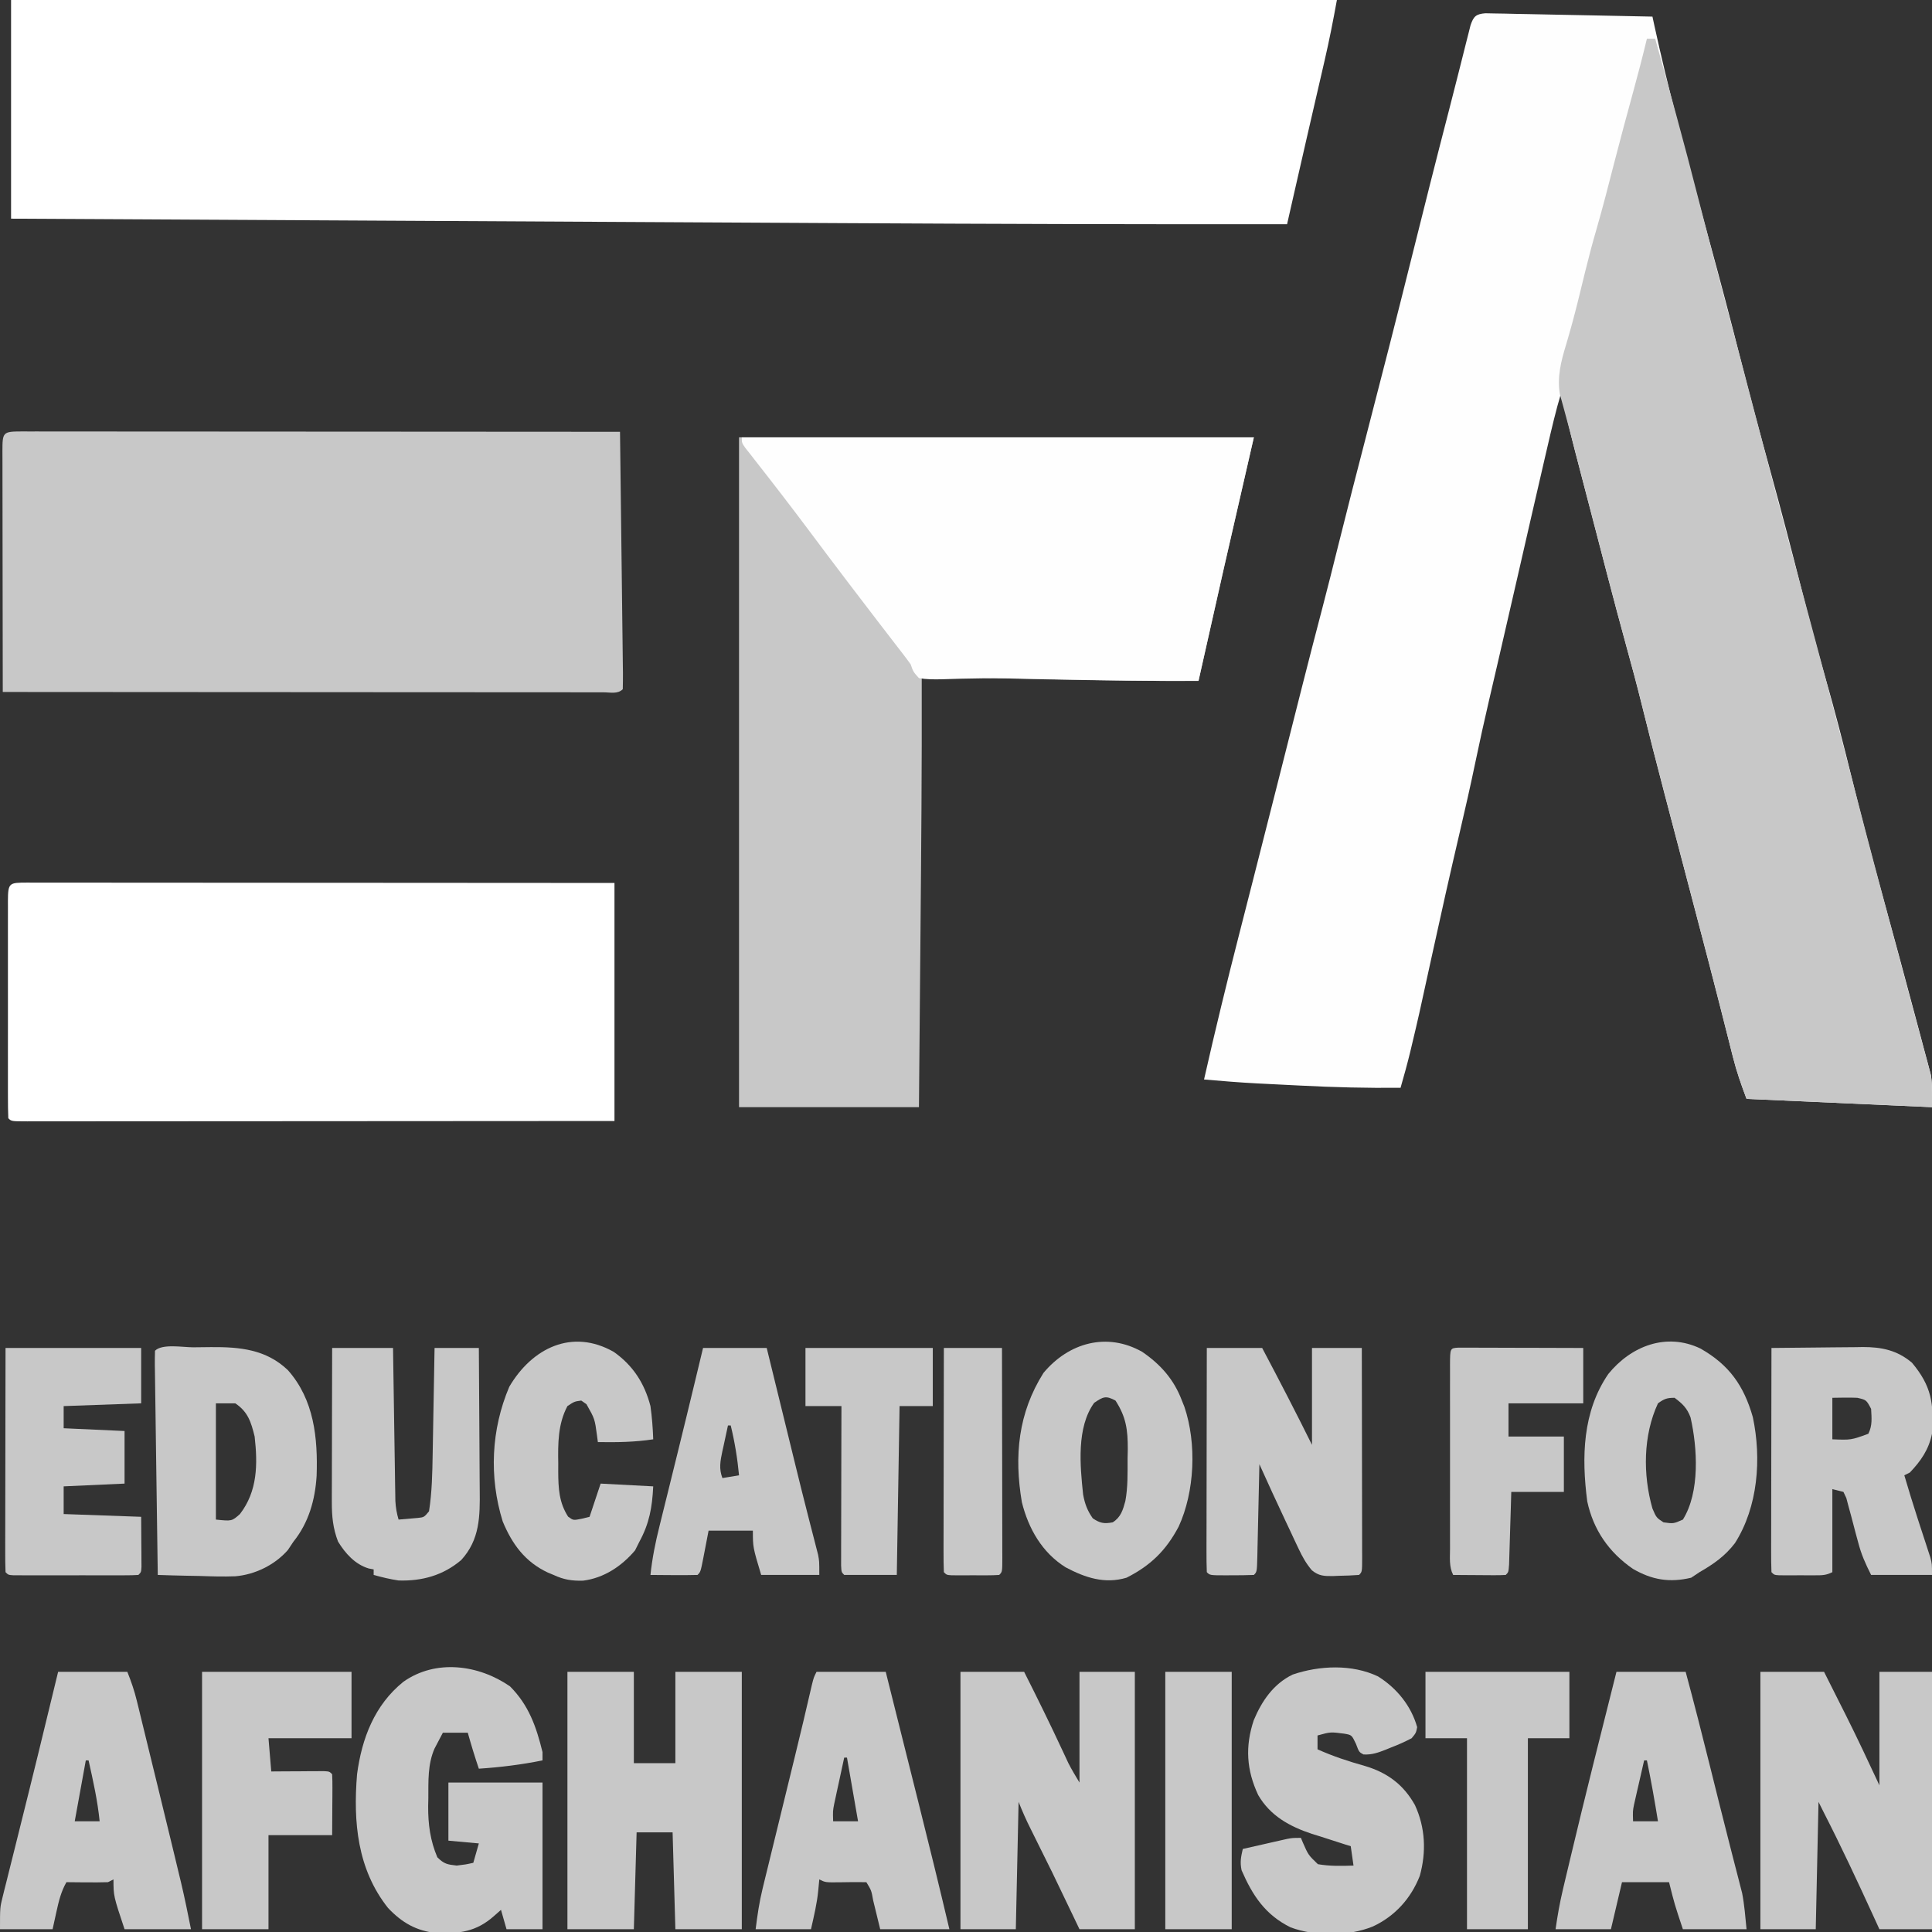 <?xml version="1.0" encoding="UTF-8"?>
<svg version="1.1" xmlns="http://www.w3.org/2000/svg" width="698" height="698">
<rect width="100%" height="100%" fill="#333333" stroke="none"/>
<path d="M0 0 C1.115 0.022 2.229 0.044 3.378 0.067 C4.639 0.087 5.9 0.108 7.2 0.128 C8.581 0.161 9.963 0.193 11.344 0.226 C12.754 0.252 14.164 0.277 15.573 0.302 C19.286 0.369 22.997 0.447 26.71 0.529 C30.496 0.61 34.284 0.679 38.071 0.749 C45.503 0.889 52.936 1.042 60.368 1.203 C60.604 2.295 60.841 3.387 61.085 4.512 C63.468 15.425 66.076 26.262 68.868 37.078 C69.079 37.898 69.289 38.719 69.506 39.564 C73.238 54.082 77.162 68.544 81.136 82.997 C84.891 96.66 88.493 110.353 91.972 124.089 C95.527 138.103 99.299 152.052 103.135 165.992 C106.966 179.924 110.629 193.891 114.174 207.898 C116.911 218.695 119.796 229.434 122.868 240.14 C126.227 251.852 129.269 263.621 132.18 275.453 C135.672 289.635 139.366 303.746 143.243 317.828 C147.313 332.649 151.371 347.474 155.305 362.332 C155.841 364.35 156.382 366.367 156.926 368.382 C157.683 371.188 158.425 373.997 159.165 376.808 C159.501 378.038 159.501 378.038 159.845 379.293 C160.047 380.073 160.249 380.853 160.457 381.656 C160.634 382.321 160.811 382.985 160.993 383.67 C161.556 387.475 161.368 391.356 161.368 395.203 C139.258 394.213 117.148 393.223 94.368 392.203 C92.445 387.074 90.81 382.475 89.493 377.242 C89.327 376.591 89.162 375.941 88.992 375.271 C88.634 373.863 88.279 372.455 87.925 371.047 C86.944 367.142 85.948 363.241 84.954 359.339 C84.64 358.103 84.64 358.103 84.319 356.843 C81.923 347.43 79.459 338.035 76.993 328.64 C76.531 326.879 76.069 325.117 75.607 323.356 C73.708 316.114 71.807 308.873 69.903 301.632 C68.453 296.114 67.003 290.596 65.555 285.078 C65.322 284.19 65.089 283.302 64.849 282.387 C61.943 271.31 59.098 260.222 56.352 249.104 C54.66 242.286 52.836 235.512 50.966 228.741 C46.478 212.418 42.273 196.016 38.002 179.635 C37.24 176.711 36.475 173.788 35.71 170.866 C34.928 167.874 34.148 164.882 33.368 161.89 C32.969 160.366 32.969 160.366 32.561 158.811 C30.697 151.638 29.004 144.431 27.368 137.203 C25.444 143.618 23.94 150.116 22.43 156.64 C22.132 157.922 21.834 159.204 21.527 160.525 C18.177 174.959 14.876 189.403 11.573 203.848 C9.327 213.664 7.077 223.479 4.801 233.288 C4.497 234.6 4.497 234.6 4.187 235.938 C3.247 239.994 2.306 244.05 1.36 248.105 C-0.384 255.612 -2.054 263.129 -3.624 270.675 C-5.384 279.133 -7.297 287.55 -9.266 295.961 C-12.759 310.891 -16.118 325.846 -19.382 340.828 C-24.109 362.506 -24.109 362.506 -26.57 372.828 C-26.757 373.613 -26.944 374.399 -27.137 375.209 C-28.194 379.574 -29.389 383.887 -30.632 388.203 C-42.732 388.327 -54.764 388.031 -66.848 387.403 C-69.526 387.264 -72.204 387.132 -74.882 387.001 C-76.63 386.914 -78.377 386.826 -80.124 386.738 C-80.903 386.699 -81.681 386.661 -82.483 386.621 C-88.878 386.285 -95.253 385.759 -101.632 385.203 C-97.647 367.569 -93.375 350.026 -88.882 332.515 C-88.074 329.353 -87.266 326.19 -86.459 323.028 C-86.293 322.377 -86.127 321.726 -85.956 321.056 C-85.788 320.398 -85.62 319.74 -85.447 319.062 C-84.93 317.037 -84.412 315.012 -83.895 312.987 C-81.204 302.457 -78.53 291.922 -75.863 281.386 C-75.459 279.792 -75.055 278.198 -74.652 276.604 C-73.074 270.374 -71.498 264.144 -69.922 257.914 C-68.825 253.578 -67.727 249.242 -66.628 244.906 C-66.453 244.213 -66.277 243.521 -66.097 242.807 C-63.714 233.407 -61.288 224.02 -58.824 214.641 C-56.905 207.31 -55.063 199.962 -53.234 192.609 C-49.908 179.239 -46.47 165.9 -43.009 152.564 C-37.477 131.238 -32.016 109.896 -26.695 88.515 C-22.25 70.657 -17.754 52.814 -13.13 35.002 C-12.105 31.05 -11.096 27.094 -10.1 23.135 C-9.609 21.188 -9.116 19.242 -8.622 17.297 C-8.022 14.93 -7.427 12.562 -6.838 10.193 C-6.444 8.649 -6.444 8.649 -6.042 7.074 C-5.817 6.176 -5.591 5.278 -5.359 4.353 C-4.275 1.146 -3.403 0.262 0 0 Z " fill="#FEFEFE" transform="translate(536.632,4.797)"/>
<path d="M0 0 C158.07 0 316.14 0 479 0 C477.668 7.329 476.257 14.556 474.574 21.801 C474.345 22.798 474.115 23.796 473.879 24.824 C473.151 27.987 472.419 31.15 471.688 34.312 C470.967 37.436 470.248 40.56 469.528 43.683 C469.084 45.613 468.638 47.542 468.192 49.471 C466.58 56.451 464.99 63.435 463.403 70.421 C463.172 71.44 462.94 72.458 462.702 73.508 C462.135 76.005 461.567 78.503 461 81 C407.294 81.066 353.592 80.91 299.887 80.613 C289.454 80.555 279.021 80.5 268.588 80.445 C250.003 80.347 231.418 80.247 212.832 80.146 C194.844 80.047 176.856 79.95 158.868 79.854 C157.748 79.849 156.628 79.843 155.474 79.836 C149.85 79.806 144.227 79.776 138.603 79.746 C92.402 79.5 46.201 79.251 0 79 C0 52.93 0 26.86 0 0 Z " fill="#FFFFFF" transform="translate(4,0)"/>
<path d="M0 0 C61.38 0 122.76 0 186 0 C182.37 15.84 178.74 31.68 175 48 C170.49 67.998 170.49 67.998 166 88 C151.019 88.059 136.048 87.919 121.07 87.628 C117.701 87.563 114.332 87.503 110.963 87.443 C95.965 87.166 80.985 86.664 66 86 C66.003 86.83 66.005 87.659 66.008 88.514 C66.088 118.775 65.828 149.033 65.555 179.292 C65.487 186.831 65.421 194.371 65.355 201.91 C65.239 215.273 65.119 228.637 65 242 C43.55 242 22.1 242 0 242 C0 162.14 0 82.28 0 0 Z " fill="#C8C8C8" transform="translate(267,158)"/>
<path d="M0 0 C0.99 0 1.98 0 3 0 C8.292 19.024 13.569 38.049 18.438 57.188 C21.826 70.504 25.321 83.789 28.875 97.062 C32.815 111.78 36.716 126.507 40.562 141.25 C44.161 155.034 47.803 168.805 51.5 182.562 C51.728 183.41 51.955 184.257 52.19 185.13 C54.237 192.746 56.288 200.361 58.343 207.976 C64.022 229.017 69.597 250.081 75.057 271.181 C80.163 290.903 85.412 310.585 90.712 330.256 C92.182 335.711 93.641 341.169 95.096 346.628 C96.054 350.203 97.028 353.773 98.001 357.344 C98.65 359.762 99.298 362.18 99.945 364.598 C100.252 365.707 100.558 366.817 100.874 367.961 C101.153 369.013 101.432 370.065 101.719 371.149 C101.967 372.064 102.215 372.979 102.47 373.921 C103 377 103 377 103 386 C80.89 385.01 58.78 384.02 36 383 C34.077 377.871 32.443 373.272 31.125 368.039 C30.96 367.389 30.794 366.738 30.624 366.068 C30.267 364.661 29.911 363.253 29.557 361.844 C28.577 357.939 27.58 354.038 26.586 350.137 C26.272 348.901 26.272 348.901 25.951 347.64 C23.556 338.227 21.091 328.832 18.625 319.438 C18.163 317.676 17.701 315.915 17.24 314.153 C15.34 306.911 13.439 299.67 11.536 292.429 C10.085 286.911 8.636 281.393 7.188 275.875 C6.954 274.987 6.721 274.099 6.481 273.184 C3.575 262.107 0.73 251.019 -2.016 239.901 C-3.708 233.084 -5.532 226.309 -7.402 219.539 C-12.112 202.408 -16.519 185.192 -21 168 C-21.19 167.27 -21.381 166.54 -21.577 165.788 C-23.247 159.383 -24.912 152.978 -26.559 146.566 C-27.458 143.065 -28.385 139.574 -29.348 136.09 C-29.546 135.355 -29.744 134.619 -29.948 133.862 C-30.445 132.016 -30.956 130.174 -31.469 128.332 C-32.466 122.08 -31.016 116.502 -29.188 110.5 C-27.655 105.315 -26.234 100.124 -24.938 94.875 C-24.77 94.199 -24.603 93.523 -24.43 92.827 C-23.69 89.823 -22.956 86.818 -22.223 83.812 C-20.995 78.822 -19.689 73.872 -18.25 68.938 C-15.902 60.826 -13.821 52.648 -11.717 44.47 C-9.551 36.074 -7.302 27.704 -5.002 19.343 C-3.238 12.918 -1.558 6.479 0 0 Z " fill="#C8C8C8" transform="translate(595,14)"/>
<path d="M0 0 C1.291 0.004 1.291 0.004 2.609 0.009 C3.97 0.008 3.97 0.008 5.358 0.006 C8.423 0.005 11.488 0.01 14.553 0.016 C16.74 0.016 18.928 0.016 21.115 0.015 C27.073 0.015 33.032 0.021 38.99 0.028 C45.21 0.034 51.429 0.035 57.648 0.036 C68.094 0.038 78.539 0.045 88.985 0.054 C99.745 0.063 110.506 0.07 121.267 0.074 C122.261 0.075 122.261 0.075 123.275 0.075 C126.601 0.076 129.926 0.078 133.251 0.079 C160.854 0.089 188.457 0.107 216.06 0.129 C216.214 12.237 216.362 24.346 216.503 36.454 C216.569 42.076 216.637 47.698 216.709 53.32 C216.778 58.74 216.842 64.161 216.903 69.581 C216.927 71.654 216.953 73.727 216.981 75.8 C217.019 78.693 217.052 81.586 217.082 84.478 C217.102 85.777 217.102 85.777 217.121 87.103 C217.139 89.112 217.106 91.121 217.06 93.129 C215.205 94.984 212.564 94.252 210.095 94.258 C209.23 94.255 208.365 94.252 207.474 94.249 C206.563 94.25 205.651 94.251 204.712 94.252 C201.634 94.254 198.555 94.248 195.476 94.243 C193.279 94.242 191.082 94.242 188.885 94.243 C182.899 94.243 176.914 94.237 170.929 94.23 C164.682 94.224 158.434 94.224 152.187 94.222 C141.694 94.22 131.202 94.213 120.709 94.205 C109.9 94.195 99.091 94.188 88.281 94.184 C87.283 94.184 87.283 94.184 86.264 94.183 C82.924 94.182 79.583 94.181 76.243 94.179 C48.516 94.169 20.788 94.151 -6.94 94.129 C-6.963 82.021 -6.98 69.912 -6.991 57.804 C-6.997 52.182 -7.004 46.56 -7.015 40.938 C-7.026 35.518 -7.032 30.097 -7.034 24.677 C-7.036 22.604 -7.04 20.531 -7.045 18.458 C-7.052 15.565 -7.054 12.673 -7.053 9.78 C-7.057 8.914 -7.06 8.048 -7.064 7.155 C-7.052 0.225 -6.936 0.018 0 0 Z " fill="#C8C8C8" transform="translate(7.94,155.871)"/>
<path d="M0 0 C0.845 0.003 1.691 0.006 2.562 0.009 C3.453 0.008 4.344 0.007 5.262 0.006 C8.271 0.005 11.281 0.01 14.29 0.016 C16.438 0.016 18.586 0.016 20.734 0.015 C26.585 0.015 32.436 0.021 38.287 0.028 C44.394 0.034 50.502 0.035 56.609 0.036 C68.183 0.039 79.757 0.047 91.331 0.057 C104.503 0.068 117.676 0.074 130.849 0.079 C157.954 0.089 185.06 0.108 212.165 0.129 C212.165 28.509 212.165 56.889 212.165 86.129 C183.759 86.152 155.352 86.17 126.946 86.181 C113.757 86.186 100.569 86.193 87.38 86.205 C75.89 86.214 64.399 86.221 52.908 86.223 C46.82 86.224 40.732 86.228 34.644 86.235 C28.92 86.242 23.197 86.244 17.474 86.242 C15.367 86.242 13.259 86.244 11.152 86.248 C8.289 86.253 5.425 86.252 2.562 86.249 C1.716 86.252 0.871 86.255 0 86.258 C-5.721 86.243 -5.721 86.243 -6.835 85.129 C-6.935 82.518 -6.971 79.932 -6.964 77.32 C-6.966 76.503 -6.968 75.685 -6.97 74.842 C-6.974 72.125 -6.971 69.408 -6.968 66.692 C-6.968 64.812 -6.969 62.933 -6.971 61.053 C-6.972 57.109 -6.97 53.164 -6.965 49.22 C-6.959 44.152 -6.963 39.084 -6.969 34.016 C-6.972 30.134 -6.971 26.251 -6.969 22.368 C-6.968 20.499 -6.969 18.63 -6.971 16.761 C-6.974 14.153 -6.97 11.545 -6.964 8.938 C-6.966 8.157 -6.968 7.377 -6.97 6.573 C-6.944 0.018 -6.515 0.017 0 0 Z " fill="#FFFFFF" transform="translate(9.835,318.871)"/>
<path d="M0 0 C61.05 0 122.1 0 185 0 C181.37 15.84 177.74 31.68 174 48 C169.49 67.998 169.49 67.998 165 88 C147.791 88.078 130.601 87.801 113.397 87.427 C111.165 87.379 108.932 87.333 106.7 87.287 C104.485 87.242 102.271 87.194 100.057 87.143 C94.245 87.023 88.454 87.01 82.643 87.145 C81.448 87.166 80.254 87.188 79.024 87.21 C76.731 87.257 74.439 87.324 72.147 87.414 C69.348 87.465 66.758 87.481 64 87 C61.941 84.699 61.941 84.699 61 82 C60.164 80.828 59.307 79.67 58.426 78.531 C57.932 77.889 57.437 77.247 56.928 76.585 C56.395 75.897 55.862 75.209 55.312 74.5 C54.139 72.975 52.966 71.451 51.793 69.926 C51.175 69.124 50.556 68.321 49.919 67.495 C46.642 63.235 43.383 58.962 40.125 54.688 C39.453 53.807 38.782 52.926 38.09 52.018 C33.486 45.973 28.923 39.9 24.375 33.812 C17.826 25.049 11.141 16.396 4.388 7.789 C3.93 7.199 3.472 6.608 3 6 C2.447 5.306 1.893 4.613 1.323 3.898 C0 2 0 2 0 0 Z " fill="#FEFEFE" transform="translate(268,158)"/>
<path d="M0 0 C7.59 0 15.18 0 23 0 C27.783 9.479 32.464 18.987 36.941 28.615 C37.297 29.375 37.653 30.135 38.02 30.918 C38.33 31.586 38.64 32.254 38.96 32.942 C40.183 35.362 41.605 37.676 43 40 C43 26.8 43 13.6 43 0 C49.6 0 56.2 0 63 0 C63 30.69 63 61.38 63 93 C56.4 93 49.8 93 43 93 C42.227 91.381 41.453 89.762 40.656 88.094 C33.165 72.413 33.165 72.413 25.412 56.861 C23.76 53.605 22.362 50.405 21 47 C20.67 62.18 20.34 77.36 20 93 C13.4 93 6.8 93 0 93 C0 62.31 0 31.62 0 0 Z M19 41 C20 44 20 44 20 44 Z " fill="#C8C8C8" transform="translate(347,604)"/>
<path d="M0 0 C7.92 0 15.84 0 24 0 C24 10.89 24 21.78 24 33 C28.95 33 33.9 33 39 33 C39 22.11 39 11.22 39 0 C46.92 0 54.84 0 63 0 C63 30.69 63 61.38 63 93 C55.08 93 47.16 93 39 93 C38.505 75.675 38.505 75.675 38 58 C33.71 58 29.42 58 25 58 C24.67 69.55 24.34 81.1 24 93 C16.08 93 8.16 93 0 93 C0 62.31 0 31.62 0 0 Z " fill="#C8C8C8" transform="translate(205,604)"/>
<path d="M0 0 C7.59 0 15.18 0 23 0 C25.023 4.02 27.044 8.041 29.062 12.062 C29.624 13.177 30.185 14.291 30.764 15.439 C35.005 23.897 38.995 32.417 43 41 C43 27.47 43 13.94 43 0 C49.27 0 55.54 0 62 0 C62 30.69 62 61.38 62 93 C55.73 93 49.46 93 43 93 C42.227 91.309 41.453 89.618 40.656 87.875 C34.97 75.477 29.215 63.143 23 51 C22.34 49.68 21.68 48.36 21 47 C20.67 62.18 20.34 77.36 20 93 C13.4 93 6.8 93 0 93 C0 62.31 0 31.62 0 0 Z " fill="#C8C8C8" transform="translate(636,604)"/>
<path d="M0 0 C6.76 6.76 9.495 14.54 11.75 23.75 C11.75 24.74 11.75 25.73 11.75 26.75 C4.099 28.301 -3.462 29.234 -11.25 29.75 C-12.719 25.447 -14.024 21.127 -15.25 16.75 C-18.22 16.75 -21.19 16.75 -24.25 16.75 C-25.209 18.575 -25.209 18.575 -26.188 20.438 C-26.547 21.122 -26.907 21.806 -27.277 22.512 C-29.768 28.243 -29.467 34.305 -29.5 40.438 C-29.521 41.38 -29.541 42.323 -29.562 43.295 C-29.598 49.815 -28.816 55.705 -26.25 61.75 C-23.812 64.188 -22.639 64.365 -19.25 64.75 C-16.029 64.367 -16.029 64.367 -13.25 63.75 C-12.59 61.44 -11.93 59.13 -11.25 56.75 C-14.88 56.42 -18.51 56.09 -22.25 55.75 C-22.25 48.82 -22.25 41.89 -22.25 34.75 C-11.03 34.75 0.19 34.75 11.75 34.75 C11.75 52.24 11.75 69.73 11.75 87.75 C7.46 87.75 3.17 87.75 -1.25 87.75 C-1.91 85.44 -2.57 83.13 -3.25 80.75 C-4.116 81.513 -4.982 82.276 -5.875 83.062 C-12.248 88.677 -18.226 89.351 -26.484 89.156 C-33.856 88.361 -39.003 85.404 -44.062 80.062 C-55.162 66.065 -56.675 49.006 -55.25 31.75 C-53.529 18.771 -48.919 6.738 -38.512 -1.656 C-26.774 -9.927 -11.292 -7.818 0 0 Z " fill="#C8C8C8" transform="translate(184.25,609.25)"/>
<path d="M0 0 C6.713 4.19 11.952 10.606 14.109 18.316 C13.691 20.41 13.691 20.41 12.109 22.316 C9.629 23.609 7.331 24.648 4.734 25.629 C3.725 26.044 3.725 26.044 2.695 26.467 C-0.045 27.538 -2.334 28.35 -5.297 28.172 C-6.891 27.316 -6.891 27.316 -8.016 24.316 C-9.537 21.131 -9.537 21.131 -12.23 20.664 C-17.205 20.012 -17.205 20.012 -21.891 21.316 C-21.891 22.966 -21.891 24.616 -21.891 26.316 C-16.286 28.837 -10.673 30.674 -4.764 32.334 C3.32 34.733 9.181 39.061 13.309 46.469 C17.069 54.609 17.458 63.431 15.047 72.066 C11.833 80.236 6.064 86.614 -1.891 90.316 C-10.641 93.9 -22.783 93.964 -31.641 90.629 C-40.779 86.106 -45.36 79.149 -49.328 70.004 C-49.945 67.054 -49.557 65.219 -48.891 62.316 C-45.954 61.646 -43.016 60.98 -40.078 60.316 C-39.245 60.126 -38.411 59.935 -37.553 59.738 C-36.75 59.558 -35.948 59.377 -35.121 59.191 C-34.014 58.94 -34.014 58.94 -32.884 58.684 C-30.891 58.316 -30.891 58.316 -27.891 58.316 C-27.66 58.871 -27.429 59.425 -27.191 59.996 C-25.219 64.486 -25.219 64.486 -21.766 67.816 C-17.471 68.563 -13.237 68.468 -8.891 68.316 C-9.386 64.851 -9.386 64.851 -9.891 61.316 C-10.54 61.116 -11.19 60.916 -11.859 60.709 C-14.857 59.769 -17.842 58.793 -20.828 57.816 C-21.85 57.502 -22.871 57.187 -23.924 56.863 C-31.945 54.198 -38.974 50.357 -43.332 42.826 C-47.561 33.801 -48.089 25.296 -44.93 15.805 C-42.029 8.858 -37.805 2.673 -30.891 -0.684 C-21.225 -3.987 -9.375 -4.515 0 0 Z " fill="#C8C8C8" transform="translate(497.891,605.684)"/>
<path d="M0 0 C5.55 -0.075 11.1 -0.129 16.65 -0.165 C18.536 -0.18 20.421 -0.2 22.307 -0.226 C25.027 -0.263 27.748 -0.28 30.469 -0.293 C31.302 -0.308 32.136 -0.324 32.995 -0.34 C39.809 -0.342 45.386 0.801 50.75 5.312 C57.871 13.818 58.719 20.078 58 31 C56.822 36.741 53.968 40.828 50 45 C49.01 45.495 49.01 45.495 48 46 C49.543 51.238 51.133 56.456 52.824 61.648 C53.13 62.591 53.437 63.533 53.752 64.504 C54.384 66.443 55.019 68.38 55.658 70.316 C55.96 71.251 56.263 72.186 56.574 73.148 C56.848 73.986 57.123 74.823 57.405 75.685 C58 78 58 78 58 82 C50.74 82 43.48 82 36 82 C33.86 77.721 32.478 74.66 31.316 70.199 C31.028 69.14 30.74 68.081 30.443 66.99 C29.852 64.771 29.268 62.55 28.693 60.326 C28.404 59.274 28.115 58.221 27.816 57.137 C27.563 56.175 27.31 55.213 27.049 54.221 C26.703 53.488 26.357 52.755 26 52 C24.68 51.67 23.36 51.34 22 51 C22 60.9 22 70.8 22 81 C19.668 82.166 18.278 82.129 15.684 82.133 C14.414 82.135 14.414 82.135 13.119 82.137 C12.234 82.133 11.349 82.129 10.438 82.125 C9.549 82.129 8.66 82.133 7.744 82.137 C6.899 82.135 6.054 82.134 5.184 82.133 C4.017 82.131 4.017 82.131 2.826 82.129 C1 82 1 82 0 81 C-0.095 78.475 -0.126 75.977 -0.114 73.451 C-0.114 72.661 -0.114 71.871 -0.114 71.056 C-0.113 68.432 -0.105 65.808 -0.098 63.184 C-0.096 61.369 -0.094 59.554 -0.093 57.74 C-0.09 52.954 -0.08 48.168 -0.069 43.383 C-0.058 38.503 -0.054 33.624 -0.049 28.744 C-0.038 19.163 -0.021 9.581 0 0 Z M22 18 C22 22.95 22 27.9 22 33 C28.738 33.271 28.738 33.271 35 31 C36.509 27.981 36.175 25.327 36 22 C34.278 18.752 34.278 18.752 31 18 C29.439 17.933 27.875 17.915 26.312 17.938 C24.889 17.958 23.466 17.979 22 18 Z " fill="#C8C8C8" transform="translate(640,487)"/>
<path d="M0 0 C8.25 0 16.5 0 25 0 C25.517 2.069 26.034 4.138 26.566 6.27 C28.176 12.711 29.79 19.152 31.404 25.592 C32.607 30.387 33.808 35.183 35.009 39.979 C35.626 42.443 36.243 44.906 36.861 47.369 C40.671 62.558 44.406 77.759 48 93 C39.75 93 31.5 93 23 93 C21.062 85.062 21.062 85.062 20.457 82.559 C19.822 78.987 19.822 78.987 18 76 C14.814 75.94 11.644 75.98 8.459 76.039 C3.2 76.1 3.2 76.1 1 75 C0.876 76.299 0.752 77.599 0.625 78.938 C0.161 83.809 -0.911 88.098 -2 93 C-8.6 93 -15.2 93 -22 93 C-21.355 87.839 -20.698 83.278 -19.481 78.303 C-19.174 77.037 -18.867 75.771 -18.55 74.467 C-18.214 73.104 -17.879 71.742 -17.543 70.379 C-17.195 68.951 -16.847 67.524 -16.5 66.096 C-15.586 62.345 -14.668 58.596 -13.747 54.846 C-12.645 50.348 -11.547 45.848 -10.45 41.349 C-10.273 40.623 -10.096 39.898 -9.913 39.151 C-9.738 38.432 -9.563 37.714 -9.382 36.974 C-8.86 34.834 -8.336 32.694 -7.812 30.554 C-5.711 21.961 -3.654 13.359 -1.685 4.734 C-1 2 -1 2 0 0 Z M10 31 C9.327 34.082 8.663 37.166 8 40.25 C7.714 41.559 7.714 41.559 7.422 42.895 C7.241 43.739 7.061 44.583 6.875 45.453 C6.707 46.228 6.54 47.003 6.367 47.802 C5.89 50.286 5.89 50.286 6 54 C8.97 54 11.94 54 15 54 C13.68 46.41 12.36 38.82 11 31 C10.67 31 10.34 31 10 31 Z " fill="#C8C8C8" transform="translate(295,604)"/>
<path d="M0 0 C8.25 0 16.5 0 25 0 C28.065 11.366 30.973 22.764 33.812 34.188 C34.692 37.725 35.573 41.263 36.453 44.801 C36.67 45.672 36.886 46.542 37.11 47.439 C38.443 52.792 39.798 58.138 41.172 63.48 C41.494 64.743 41.817 66.005 42.149 67.306 C42.737 69.604 43.331 71.901 43.931 74.196 C44.323 75.735 44.323 75.735 44.723 77.305 C45.059 78.604 45.059 78.604 45.403 79.929 C46.241 84.238 46.563 88.632 47 93 C39.41 93 31.82 93 24 93 C21 84 21 84 19 76 C13.39 76 7.78 76 2 76 C0.68 81.61 -0.64 87.22 -2 93 C-8.6 93 -15.2 93 -22 93 C-21.297 88.081 -20.492 83.499 -19.355 78.691 C-19.19 77.987 -19.024 77.283 -18.853 76.558 C-18.301 74.225 -17.745 71.894 -17.188 69.562 C-16.996 68.758 -16.805 67.953 -16.608 67.123 C-11.277 44.699 -5.631 22.351 0 0 Z M10 32 C9.328 34.916 8.662 37.832 8 40.75 C7.809 41.575 7.618 42.4 7.422 43.25 C7.241 44.049 7.061 44.848 6.875 45.672 C6.707 46.405 6.54 47.138 6.367 47.894 C5.886 50.3 5.886 50.3 6 54 C8.97 54 11.94 54 15 54 C13.81 46.634 12.519 39.305 11 32 C10.67 32 10.34 32 10 32 Z " fill="#C8C8C8" transform="translate(584,604)"/>
<path d="M0 0 C8.25 0 16.5 0 25 0 C26.442 3.606 27.524 6.745 28.433 10.467 C28.697 11.54 28.961 12.613 29.233 13.718 C29.513 14.874 29.793 16.029 30.082 17.219 C30.378 18.427 30.674 19.635 30.979 20.88 C31.767 24.1 32.552 27.321 33.336 30.542 C34.115 33.741 34.899 36.939 35.682 40.137 C37.464 47.422 39.235 54.71 41 62 C41.254 63.048 41.508 64.096 41.769 65.176 C42.457 68.023 43.141 70.871 43.824 73.719 C44.018 74.523 44.212 75.327 44.412 76.156 C45.748 81.755 46.869 87.345 48 93 C40.08 93 32.16 93 24 93 C20 81 20 81 20 75 C19.01 75.495 19.01 75.495 18 76 C15.448 76.072 12.925 76.093 10.375 76.062 C9.669 76.058 8.962 76.053 8.234 76.049 C6.49 76.037 4.745 76.019 3 76 C1.035 79.452 0.225 82.885 -0.625 86.75 C-1.079 88.812 -1.532 90.875 -2 93 C-8.27 93 -14.54 93 -21 93 C-21 85.125 -21 85.125 -20.041 81.294 C-19.83 80.432 -19.618 79.57 -19.4 78.681 C-19.166 77.763 -18.932 76.845 -18.691 75.898 C-18.449 74.92 -18.207 73.941 -17.957 72.933 C-17.166 69.745 -16.364 66.56 -15.562 63.375 C-15.016 61.179 -14.47 58.982 -13.925 56.785 C-12.821 52.339 -11.714 47.894 -10.604 43.449 C-8.48 34.928 -6.405 26.395 -4.337 17.86 C-3.591 14.78 -2.842 11.701 -2.094 8.622 C-1.395 5.748 -0.698 2.874 0 0 Z M10 32 C8.68 39.26 7.36 46.52 6 54 C8.97 54 11.94 54 15 54 C14.254 46.54 12.633 39.31 11 32 C10.67 32 10.34 32 10 32 Z " fill="#C8C8C8" transform="translate(21,604)"/>
<path d="M0 0 C6.6 0 13.2 0 20 0 C26.143 11.603 32.172 23.236 38 35 C38 23.45 38 11.9 38 0 C43.94 0 49.88 0 56 0 C56.023 10.544 56.041 21.088 56.052 31.631 C56.057 36.527 56.064 41.422 56.075 46.318 C56.086 51.038 56.092 55.758 56.095 60.478 C56.097 62.283 56.1 64.088 56.106 65.893 C56.113 68.413 56.114 70.932 56.114 73.451 C56.117 74.205 56.121 74.959 56.124 75.735 C56.114 80.886 56.114 80.886 55 82 C52.545 82.181 50.145 82.278 47.688 82.312 C46.671 82.356 46.671 82.356 45.635 82.4 C42.41 82.441 40.484 82.398 37.95 80.315 C35.849 77.821 34.548 75.477 33.16 72.527 C32.654 71.462 32.148 70.397 31.627 69.299 C31.111 68.19 30.594 67.08 30.062 65.938 C29.55 64.855 29.038 63.773 28.51 62.658 C25.273 55.802 22.118 48.91 19 42 C18.975 43.176 18.95 44.352 18.924 45.564 C18.83 49.912 18.73 54.26 18.628 58.608 C18.584 60.492 18.543 62.377 18.503 64.262 C18.445 66.965 18.381 69.668 18.316 72.371 C18.291 73.643 18.291 73.643 18.266 74.941 C18.114 80.886 18.114 80.886 17 82 C14.323 82.1 11.677 82.139 9 82.125 C7.875 82.131 7.875 82.131 6.727 82.137 C1.127 82.127 1.127 82.127 0 81 C-0.095 78.475 -0.126 75.977 -0.114 73.451 C-0.114 72.661 -0.114 71.871 -0.114 71.056 C-0.113 68.432 -0.105 65.808 -0.098 63.184 C-0.096 61.369 -0.094 59.554 -0.093 57.74 C-0.09 52.954 -0.08 48.168 -0.069 43.383 C-0.058 38.503 -0.054 33.624 -0.049 28.744 C-0.038 19.163 -0.02 9.581 0 0 Z M17 37 C18 40 18 40 18 40 Z " fill="#C8C8C8" transform="translate(436,487)"/>
<path d="M0 0 C2.138 -0.01 4.275 -0.041 6.413 -0.072 C16.812 -0.153 26.315 0.74 34.174 8.24 C43.661 18.935 45.03 32.748 44.565 46.439 C44.023 55.125 41.708 63.365 36.174 70.24 C35.514 71.23 34.854 72.22 34.174 73.24 C29.453 78.635 22.308 82.128 15.196 82.724 C10.933 82.898 6.686 82.767 2.424 82.615 C0.937 82.585 -0.55 82.558 -2.037 82.533 C-5.634 82.468 -9.23 82.365 -12.826 82.24 C-12.979 71.696 -13.127 61.153 -13.269 50.609 C-13.334 45.713 -13.402 40.818 -13.474 35.923 C-13.543 31.202 -13.607 26.482 -13.668 21.762 C-13.693 19.957 -13.718 18.152 -13.746 16.347 C-13.785 13.828 -13.817 11.309 -13.847 8.789 C-13.86 8.035 -13.873 7.282 -13.887 6.505 C-13.905 4.75 -13.871 2.995 -13.826 1.24 C-11.197 -1.388 -3.772 0.01 0 0 Z M8.174 20.24 C8.174 34.1 8.174 47.96 8.174 62.24 C13.93 62.837 13.93 62.837 16.862 60.24 C23.228 51.981 23.3 42.283 22.174 32.24 C20.889 26.991 19.743 23.286 15.174 20.24 C12.864 20.24 10.554 20.24 8.174 20.24 Z " fill="#C8C8C8" transform="translate(69.826,486.76)"/>
<path d="M0 0 C6.687 4.58 11.501 10.015 14.355 17.613 C14.802 18.725 14.802 18.725 15.258 19.859 C19.744 33.11 19.013 50.491 13.184 63.16 C8.628 71.766 3.08 77.198 -5.645 81.613 C-13.527 83.967 -20.6 81.604 -27.668 77.852 C-36.146 72.54 -41.073 63.92 -43.461 54.336 C-46.305 37.61 -44.793 22.111 -35.645 7.613 C-26.495 -3.34 -12.691 -7.163 0 0 Z M-17.332 18.426 C-23.748 27.269 -22.44 41.1 -21.332 51.566 C-20.711 54.918 -19.804 57.388 -17.832 60.176 C-15.144 61.942 -13.801 62.18 -10.645 61.613 C-7.705 59.762 -6.96 57.171 -6.07 53.912 C-5.139 48.884 -5.275 43.772 -5.27 38.676 C-5.245 37.534 -5.221 36.393 -5.195 35.217 C-5.171 28.215 -5.79 23.525 -9.645 17.613 C-13.139 15.732 -14.068 16.224 -17.332 18.426 Z " fill="#C8C8C8" transform="translate(412.645,488.387)"/>
<path d="M0 0 C10.339 5.857 15.696 13.358 18.957 24.793 C22.142 39.828 20.83 57.218 12.5 70.312 C8.934 74.995 4.747 77.91 -0.312 80.812 C-1.302 81.472 -2.292 82.132 -3.312 82.812 C-11.112 84.685 -17.536 83.602 -24.406 79.59 C-33.079 73.603 -38.652 65.52 -40.867 55.238 C-42.943 39.271 -42.583 22.835 -33.27 9.227 C-25.027 -0.941 -12.259 -5.853 0 0 Z M-15.312 19.812 C-20.699 31.384 -20.787 45.623 -17.312 57.812 C-15.889 61.123 -15.889 61.123 -13.312 62.812 C-9.701 63.309 -9.701 63.309 -6.312 61.812 C-0.098 51.869 -1.056 35.9 -3.543 24.914 C-4.78 21.537 -6.451 19.959 -9.312 17.812 C-12.049 17.812 -13.069 18.181 -15.312 19.812 Z " fill="#C8C8C8" transform="translate(614.312,487.188)"/>
<path d="M0 0 C17.82 0 35.64 0 54 0 C54 7.92 54 15.84 54 24 C44.1 24 34.2 24 24 24 C24.33 27.96 24.66 31.92 25 36 C26.504 35.988 28.009 35.977 29.559 35.965 C31.518 35.955 33.478 35.946 35.438 35.938 C36.927 35.925 36.927 35.925 38.447 35.912 C39.864 35.907 39.864 35.907 41.309 35.902 C42.183 35.897 43.058 35.892 43.959 35.886 C46 36 46 36 47 37 C47.087 38.635 47.107 40.273 47.098 41.91 C47.095 42.801 47.093 43.692 47.09 44.61 C47.081 45.749 47.072 46.889 47.062 48.062 C47.042 51.672 47.021 55.281 47 59 C39.41 59 31.82 59 24 59 C24 70.22 24 81.44 24 93 C16.08 93 8.16 93 0 93 C0 62.31 0 31.62 0 0 Z " fill="#C8C8C8" transform="translate(73,604)"/>
<path d="M0 0 C16.17 0 32.34 0 49 0 C49 6.6 49 13.2 49 20 C39.76 20.33 30.52 20.66 21 21 C21 23.64 21 26.28 21 29 C28.26 29.33 35.52 29.66 43 30 C43 36.27 43 42.54 43 49 C35.74 49.33 28.48 49.66 21 50 C21 53.3 21 56.6 21 60 C34.86 60.495 34.86 60.495 49 61 C49.021 64.279 49.041 67.559 49.062 70.938 C49.072 71.973 49.081 73.008 49.09 74.074 C49.093 74.884 49.095 75.693 49.098 76.527 C49.103 77.36 49.108 78.193 49.114 79.051 C49 81 49 81 48 82 C46.532 82.098 45.059 82.128 43.588 82.129 C42.65 82.133 41.713 82.136 40.746 82.139 C39.727 82.137 38.707 82.135 37.656 82.133 C36.097 82.134 36.097 82.134 34.506 82.136 C32.304 82.136 30.101 82.135 27.899 82.13 C24.515 82.125 21.13 82.13 17.746 82.137 C15.612 82.136 13.478 82.135 11.344 82.133 C10.324 82.135 9.304 82.137 8.254 82.139 C6.847 82.134 6.847 82.134 5.412 82.129 C4.582 82.129 3.753 82.128 2.898 82.127 C1 82 1 82 0 81 C-0.095 78.475 -0.126 75.977 -0.114 73.451 C-0.114 72.661 -0.114 71.871 -0.114 71.056 C-0.113 68.432 -0.105 65.808 -0.098 63.184 C-0.096 61.369 -0.094 59.554 -0.093 57.74 C-0.09 52.954 -0.08 48.168 -0.069 43.383 C-0.057 37.646 -0.052 31.909 -0.046 26.172 C-0.037 17.448 -0.017 8.724 0 0 Z " fill="#C8C8C8" transform="translate(2,487)"/>
<path d="M0 0 C7.26 0 14.52 0 22 0 C22.025 1.736 22.05 3.472 22.076 5.261 C22.16 11 22.248 16.74 22.339 22.48 C22.394 25.959 22.448 29.438 22.497 32.918 C22.554 36.919 22.619 40.921 22.684 44.922 C22.7 46.17 22.717 47.418 22.734 48.704 C22.754 49.865 22.774 51.026 22.795 52.222 C22.818 53.754 22.818 53.754 22.842 55.317 C22.982 57.694 23.324 59.726 24 62 C25.459 61.886 26.917 61.758 28.375 61.625 C29.187 61.555 29.999 61.486 30.836 61.414 C33.203 61.171 33.203 61.171 35 59 C36.077 52.082 36.205 45.175 36.316 38.184 C36.337 37.087 36.358 35.989 36.379 34.859 C36.444 31.385 36.503 27.911 36.562 24.438 C36.606 22.07 36.649 19.702 36.693 17.334 C36.8 11.556 36.901 5.778 37 0 C42.28 0 47.56 0 53 0 C53.068 8.206 53.123 16.413 53.155 24.619 C53.171 28.43 53.192 32.242 53.226 36.053 C53.259 39.736 53.277 43.418 53.285 47.101 C53.29 48.501 53.301 49.902 53.317 51.302 C53.423 60.765 53.397 69.223 46.629 76.617 C40.09 82.168 32.468 84.27 24 84 C20.887 83.54 18.041 82.847 15 82 C15 81.34 15 80.68 15 80 C14.413 79.89 13.827 79.781 13.223 79.668 C8.272 78.18 4.755 74.233 2.125 69.938 C0.289 65.145 -0.124 60.858 -0.114 55.741 C-0.113 54.5 -0.113 53.259 -0.113 51.981 C-0.108 50.637 -0.103 49.293 -0.098 47.949 C-0.096 46.566 -0.094 45.183 -0.093 43.8 C-0.09 40.172 -0.08 36.544 -0.069 32.916 C-0.058 29.209 -0.054 25.502 -0.049 21.795 C-0.038 14.53 -0.021 7.265 0 0 Z " fill="#C8C8C8" transform="translate(120,487)"/>
<path d="M0 0 C7.59 0 15.18 0 23 0 C23.869 3.547 24.738 7.095 25.633 10.75 C26.497 14.275 27.361 17.8 28.225 21.326 C28.814 23.732 29.404 26.139 29.993 28.545 C30.566 30.883 31.139 33.221 31.712 35.559 C32.285 37.897 32.857 40.234 33.429 42.572 C34.849 48.365 36.288 54.152 37.769 59.93 C38.048 61.027 38.328 62.124 38.616 63.254 C39.144 65.321 39.677 67.387 40.216 69.451 C40.569 70.835 40.569 70.835 40.929 72.246 C41.241 73.448 41.241 73.448 41.558 74.674 C42 77 42 77 42 82 C35.07 82 28.14 82 21 82 C18 72 18 72 18 66 C12.72 66 7.44 66 2 66 C1.054 70.891 1.054 70.891 0.115 75.783 C-0.889 80.889 -0.889 80.889 -2 82 C-4.863 82.073 -7.701 82.092 -10.562 82.062 C-11.369 82.058 -12.175 82.053 -13.006 82.049 C-15.004 82.037 -17.002 82.019 -19 82 C-18.364 75.979 -17.213 70.264 -15.742 64.395 C-15.518 63.484 -15.294 62.574 -15.063 61.636 C-14.338 58.694 -13.606 55.753 -12.875 52.812 C-12.375 50.79 -11.876 48.767 -11.378 46.743 C-10.629 43.708 -9.881 40.672 -9.13 37.636 C-6.994 28.994 -4.895 20.343 -2.812 11.688 C-2.522 10.48 -2.231 9.273 -1.931 8.029 C-1.287 5.353 -0.643 2.676 0 0 Z M9 28 C8.468 30.415 7.949 32.831 7.438 35.25 C7.286 35.932 7.135 36.614 6.979 37.316 C6.248 40.818 5.678 43.603 7 47 C8.98 46.67 10.96 46.34 13 46 C12.415 39.858 11.459 33.993 10 28 C9.67 28 9.34 28 9 28 Z " fill="#C8C8C8" transform="translate(254,487)"/>
<path d="M0 0 C6.976 4.893 11.159 11.39 13.289 19.605 C13.847 23.604 14.15 27.571 14.289 31.605 C7.592 32.636 1.058 32.707 -5.711 32.605 C-5.809 31.858 -5.907 31.11 -6.008 30.34 C-6.835 24.194 -6.835 24.194 -9.836 18.918 C-10.455 18.485 -11.073 18.052 -11.711 17.605 C-14.193 17.942 -14.193 17.942 -16.711 19.605 C-20.161 26.106 -20.14 33.117 -20.023 40.293 C-20.027 41.299 -20.03 42.305 -20.033 43.342 C-19.99 49.262 -19.764 54.423 -16.461 59.543 C-14.594 60.916 -14.594 60.916 -11.523 60.293 C-10.131 59.953 -10.131 59.953 -8.711 59.605 C-8.506 58.991 -8.301 58.376 -8.09 57.742 C-6.964 54.363 -5.837 50.984 -4.711 47.605 C1.559 47.935 7.829 48.265 14.289 48.605 C13.904 56.218 12.922 61.906 9.289 68.605 C8.773 69.637 8.258 70.668 7.727 71.73 C2.879 77.448 -3.492 81.711 -11.023 82.668 C-15.028 82.788 -18.04 82.324 -21.711 80.605 C-22.742 80.178 -22.742 80.178 -23.793 79.742 C-31.981 75.906 -36.68 69.508 -40.098 61.258 C-45.069 45.228 -44.272 28.03 -37.711 12.605 C-29.463 -1.411 -15.009 -8.505 0 0 Z " fill="#C8C8C8" transform="translate(221.711,488.395)"/>
<path d="M0 0 C17.16 0 34.32 0 52 0 C52 7.92 52 15.84 52 24 C47.05 24 42.1 24 37 24 C37 46.77 37 69.54 37 93 C29.74 93 22.48 93 15 93 C15 70.23 15 47.46 15 24 C10.05 24 5.1 24 0 24 C0 16.08 0 8.16 0 0 Z " fill="#C8C8C8" transform="translate(515,604)"/>
<path d="M0 0 C0.833 0.002 1.665 0.004 2.523 0.007 C3.464 0.007 4.405 0.007 5.375 0.007 C6.398 0.012 7.42 0.017 8.474 0.023 C9.516 0.024 10.558 0.025 11.631 0.027 C14.974 0.033 18.316 0.045 21.658 0.058 C23.918 0.063 26.177 0.067 28.437 0.071 C33.99 0.082 39.543 0.1 45.095 0.12 C45.095 6.72 45.095 13.32 45.095 20.12 C36.185 20.12 27.275 20.12 18.095 20.12 C18.095 24.08 18.095 28.04 18.095 32.12 C24.695 32.12 31.295 32.12 38.095 32.12 C38.095 38.72 38.095 45.32 38.095 52.12 C31.825 52.12 25.555 52.12 19.095 52.12 C19.005 55.243 19.005 55.243 18.912 58.429 C18.849 60.438 18.787 62.447 18.723 64.455 C18.68 65.855 18.638 67.255 18.598 68.655 C18.541 70.663 18.476 72.671 18.412 74.679 C18.375 75.889 18.339 77.098 18.301 78.345 C18.095 81.12 18.095 81.12 17.095 82.12 C15.68 82.207 14.26 82.227 12.842 82.218 C11.988 82.215 11.134 82.211 10.254 82.208 C9.356 82.2 8.458 82.191 7.533 82.183 C6.631 82.178 5.73 82.174 4.801 82.169 C2.565 82.157 0.33 82.141 -1.905 82.12 C-3.416 79.097 -3.043 75.972 -3.034 72.657 C-3.036 71.888 -3.037 71.119 -3.039 70.326 C-3.044 67.777 -3.041 65.228 -3.037 62.679 C-3.038 60.913 -3.039 59.147 -3.04 57.381 C-3.042 53.678 -3.04 49.975 -3.035 46.272 C-3.029 41.514 -3.033 36.757 -3.038 32 C-3.042 28.353 -3.041 24.706 -3.038 21.06 C-3.038 19.305 -3.039 17.55 -3.041 15.795 C-3.043 13.348 -3.04 10.901 -3.034 8.454 C-3.036 7.722 -3.038 6.99 -3.04 6.236 C-3.014 0.19 -3.014 0.19 0 0 Z " fill="#C8C8C8" transform="translate(526.905,486.88)"/>
<path d="M0 0 C7.92 0 15.84 0 24 0 C24 30.69 24 61.38 24 93 C16.08 93 8.16 93 0 93 C0 62.31 0 31.62 0 0 Z " fill="#C8C8C8" transform="translate(421,604)"/>
<path d="M0 0 C15.18 0 30.36 0 46 0 C46 6.93 46 13.86 46 21 C42.04 21 38.08 21 34 21 C33.67 41.13 33.34 61.26 33 82 C26.73 82 20.46 82 14 82 C13 81 13 81 12.88 78.602 C12.883 77.006 12.883 77.006 12.886 75.379 C12.887 74.177 12.887 72.976 12.887 71.739 C12.892 70.431 12.897 69.124 12.902 67.777 C12.904 66.434 12.906 65.09 12.907 63.746 C12.91 60.203 12.92 56.66 12.931 53.118 C12.942 49.505 12.946 45.892 12.951 42.279 C12.962 35.186 12.98 28.093 13 21 C8.71 21 4.42 21 0 21 C0 14.07 0 7.14 0 0 Z " fill="#C8C8C8" transform="translate(291,487)"/>
<path d="M0 0 C6.93 0 13.86 0 21 0 C21.023 10.544 21.041 21.088 21.052 31.631 C21.057 36.527 21.064 41.422 21.075 46.318 C21.086 51.038 21.092 55.758 21.095 60.478 C21.097 62.283 21.1 64.088 21.106 65.893 C21.113 68.413 21.114 70.932 21.114 73.451 C21.117 74.205 21.121 74.959 21.124 75.735 C21.114 80.886 21.114 80.886 20 82 C18.597 82.099 17.188 82.131 15.781 82.133 C14.507 82.135 14.507 82.135 13.207 82.137 C12.314 82.133 11.42 82.129 10.5 82.125 C9.607 82.129 8.713 82.133 7.793 82.137 C6.943 82.135 6.094 82.134 5.219 82.133 C4.434 82.132 3.65 82.131 2.842 82.129 C1 82 1 82 0 81 C-0.095 78.475 -0.126 75.977 -0.114 73.451 C-0.114 72.661 -0.114 71.871 -0.114 71.056 C-0.113 68.432 -0.105 65.808 -0.098 63.184 C-0.096 61.369 -0.094 59.554 -0.093 57.74 C-0.09 52.954 -0.08 48.168 -0.069 43.383 C-0.058 38.503 -0.054 33.624 -0.049 28.744 C-0.038 19.163 -0.02 9.581 0 0 Z " fill="#C8C8C8" transform="translate(341,487)"/>
</svg>
